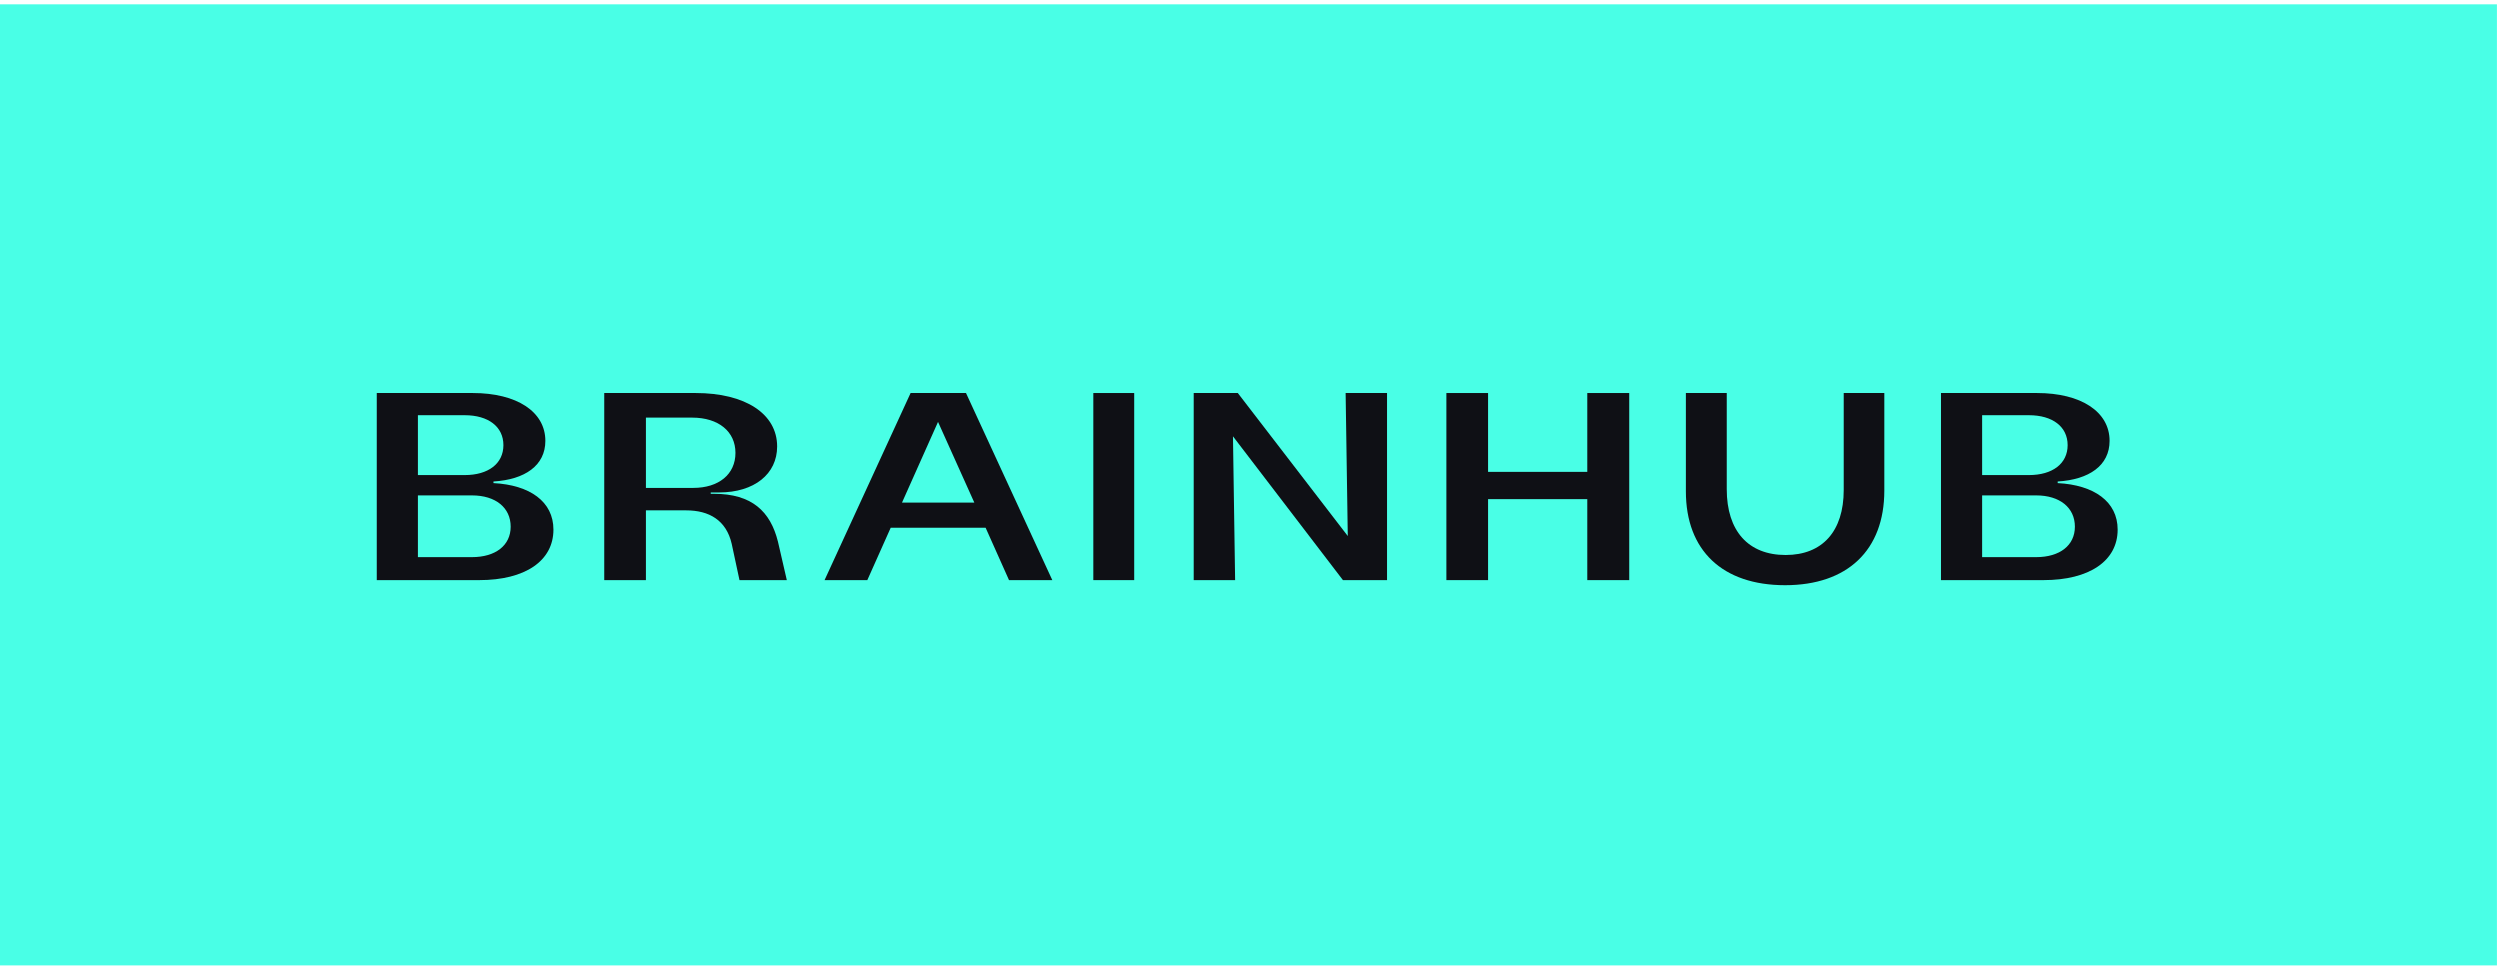 <svg width="474" height="184" viewBox="0 0 474 184" fill="none" xmlns="http://www.w3.org/2000/svg">
    <rect x="0.001" y="0.82" width="473.418" height="182.221" fill="#49FFE6" />
    <path
        d="M90.859 109.991C99.577 109.991 104.93 106.342 104.93 100.413C104.93 95.092 100.443 91.95 93.561 91.596V91.291C99.526 90.937 103.4 88.251 103.4 83.589C103.4 78.065 97.996 74.518 89.635 74.518H71.435V109.991H90.859ZM79.235 78.724H88.106C92.592 78.724 95.447 80.903 95.447 84.4C95.447 87.896 92.592 90.075 88.106 90.075H79.235V78.724ZM79.235 93.927H89.482C93.969 93.927 96.824 96.258 96.824 99.856C96.824 103.403 93.969 105.633 89.482 105.633H79.235V93.927Z"
        fill="#0F1015" />
    <path
        d="M122.466 109.991V96.765H130.113C134.447 96.765 137.71 98.64 138.729 103.099L140.208 109.991H149.18L147.498 102.694C146.071 96.967 142.553 93.623 135.364 93.623H134.753V93.369H136.333C143.012 93.369 147.345 89.873 147.345 84.653C147.345 78.47 141.329 74.518 131.898 74.518H114.564V109.991H122.466ZM122.466 79.18H131.235C136.231 79.18 139.443 81.815 139.443 85.869C139.443 89.923 136.282 92.508 131.439 92.508H122.466V79.18Z"
        fill="#0F1015" />
    <path
        d="M199.518 109.991L183.153 74.518H172.651L156.337 109.991H164.443L168.878 100.059H186.874L191.31 109.991H199.518ZM177.851 79.991L184.733 95.295H171.019L177.851 79.991Z"
        fill="#0F1015" />
    <path d="M215.044 109.991V74.518H207.294V109.991H215.044Z" fill="#0F1015" />
    <path
        d="M255.539 101.63L234.688 74.518H226.327V109.991H234.178L233.77 82.727L254.622 109.991H262.982V74.518H255.131L255.539 101.63Z"
        fill="#0F1015" />
    <path
        d="M308.903 74.518H300.95V89.467H282.138V74.518H274.235V109.991H282.138V94.636H300.95V109.991H308.903V74.518Z"
        fill="#0F1015" />
    <path
        d="M338.455 110.954C350.283 110.954 357.267 104.315 357.267 93.014V74.518H349.569V92.913C349.569 100.717 345.541 105.228 338.557 105.228C331.47 105.228 327.392 100.667 327.392 92.761V74.518H319.643V93.166C319.643 104.366 326.576 110.954 338.455 110.954Z"
        fill="#0F1015" />
    <path
        d="M387.435 109.991C396.153 109.991 401.506 106.342 401.506 100.413C401.506 95.092 397.02 91.95 390.137 91.596V91.291C396.102 90.937 399.977 88.251 399.977 83.589C399.977 78.065 394.573 74.518 386.212 74.518H368.011V109.991H387.435ZM375.811 78.724H384.682C389.169 78.724 392.024 80.903 392.024 84.4C392.024 87.896 389.169 90.075 384.682 90.075H375.811V78.724ZM375.811 93.927H386.059C390.545 93.927 393.4 96.258 393.4 99.856C393.4 103.403 390.545 105.633 386.059 105.633H375.811V93.927Z"
        fill="#0F1015" />
</svg>